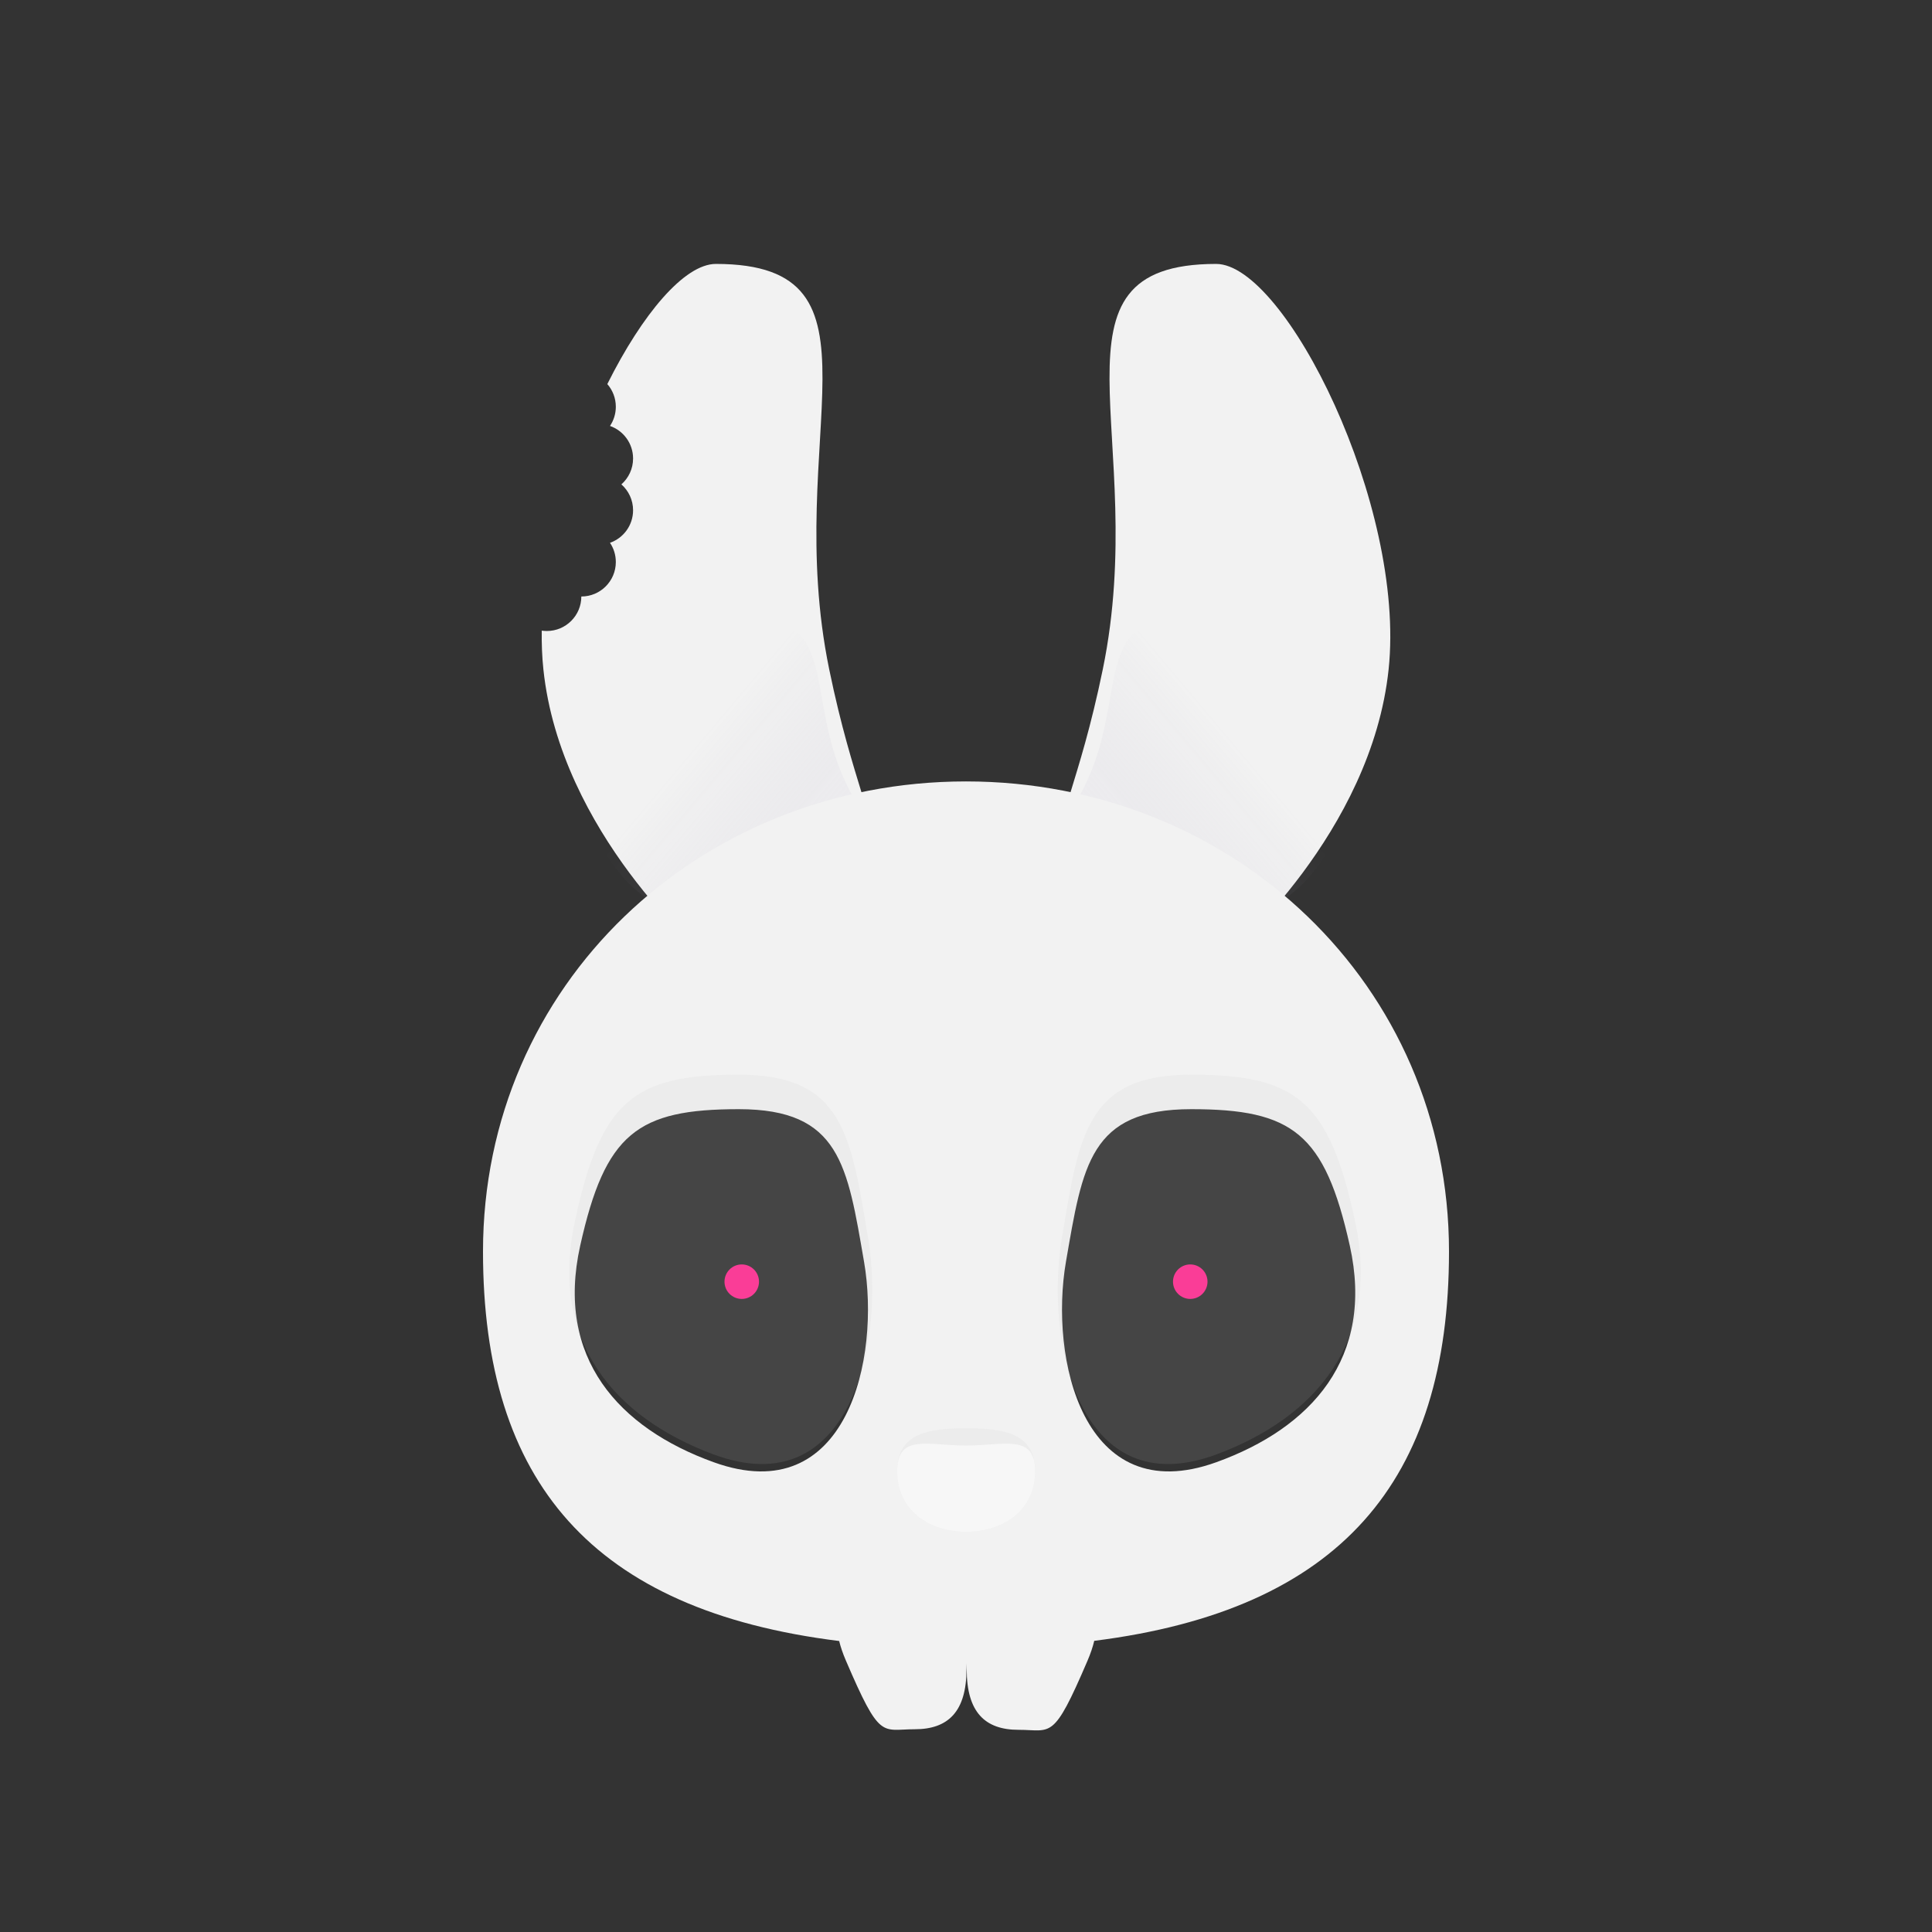 <svg width="300" height="300" viewBox="0 0 300 300" fill="none" xmlns="http://www.w3.org/2000/svg">
<rect x="0" y="0" width="300" height="300" fill="#333333" stroke="none"/>
<path d="M111.161 40.982C139.286 40.982 121.313 67.768 128.758 103.928C136.203 140.089 143.946 125.357 109.125 148.125C109.081 148.087 87.051 129.349 84.375 103.928C84.171 101.989 84.092 99.981 84.124 97.924C84.381 97.961 84.644 97.982 84.911 97.982C87.87 97.982 90.268 95.583 90.268 92.625C93.226 92.625 95.625 90.227 95.625 87.268C95.625 86.165 95.292 85.139 94.72 84.287C96.807 83.555 98.304 81.569 98.304 79.232C98.304 77.632 97.601 76.195 96.488 75.214C97.601 74.232 98.304 72.796 98.304 71.196C98.304 68.859 96.806 66.872 94.719 66.14C95.29 65.288 95.625 64.264 95.625 63.161C95.625 61.812 95.126 60.581 94.304 59.639C99.734 48.762 106.281 40.982 111.161 40.982Z" fill="#F2F2F2"/>
<path d="M125.867 101.25C119.102 84.338 88.702 124.018 93.724 132.054C99.081 140.625 101.76 138.75 104.438 144.107L135.242 128.036C127.206 117.321 128.545 107.946 125.867 101.25Z" fill="url(#paint0_linear_102_2)" fill-opacity="0.2"/>
<path d="M171.242 103.929C163.797 140.089 156.054 125.357 190.875 148.125C190.875 148.125 212.946 129.375 215.625 103.929C218.304 78.482 199.554 40.982 188.839 40.982C160.714 40.982 178.687 67.768 171.242 103.929Z" fill="#F2F2F2"/>
<path d="M174.133 101.25C180.898 84.338 211.298 124.018 206.276 132.054C200.919 140.625 198.24 138.75 195.562 144.107L164.758 128.036C172.794 117.321 171.455 107.946 174.133 101.25Z" fill="url(#paint1_linear_102_2)" fill-opacity="0.2"/>
<path d="M150 121.339C191.421 121.339 225 152.911 225 194.333C225 230.052 208.069 249.978 169.912 254.788C169.698 255.709 169.355 256.74 168.861 257.891C163.504 270.39 163.325 268.605 158.147 268.605C152.97 268.605 150.111 265.887 150.111 259.23C150.111 258.913 150.103 258.599 150.093 258.289C150.084 258.57 150.079 258.855 150.079 259.142C150.079 265.799 147.22 268.517 142.043 268.517C136.865 268.517 136.685 270.302 131.328 257.802C130.855 256.699 130.522 255.707 130.307 254.815C91.996 250.054 75 230.12 75 194.333C75 152.911 108.579 121.339 150 121.339ZM114.723 172.232C98.974 172.232 93.984 175.97 90.096 193.415C86.207 210.859 96.089 221.742 110.835 227.058C131.573 234.534 136.757 210.859 134.165 195.907C131.573 180.954 130.471 172.232 114.723 172.232ZM184.966 172.232C169.218 172.232 168.117 180.955 165.524 195.907C162.932 210.859 168.116 234.534 188.854 227.058C203.6 221.742 213.481 210.859 209.593 193.415C205.704 175.97 200.714 172.232 184.966 172.232Z" fill="#F2F2F2"/>
<path d="M134.807 192.321C137.486 208.393 132.129 233.839 110.7 225.804C95.464 220.09 85.254 208.393 89.272 189.643C93.29 170.893 98.445 166.875 114.718 166.875C130.991 166.875 132.129 176.25 134.807 192.321Z" fill="#C0C0C0" fill-opacity="0.13"/>
<circle cx="115.179" cy="199.018" r="2.679" fill="#FA3D97"/>
<path d="M164.882 192.321C162.203 208.393 167.561 233.839 188.989 225.804C204.226 220.09 214.436 208.393 210.418 189.643C206.4 170.893 201.244 166.875 184.971 166.875C168.699 166.875 167.561 176.25 164.882 192.321Z" fill="#C0C0C0" fill-opacity="0.13"/>
<circle cx="184.822" cy="199.018" r="2.679" fill="#FA3D97"/>
<path d="M160.74 228.482C160.74 234.399 155.944 237.857 150.026 237.857C144.109 237.857 139.312 234.399 139.312 228.482C139.312 222.565 144.109 221.786 150.026 221.786C155.944 221.786 160.74 222.565 160.74 228.482Z" fill="#C0C0C0" fill-opacity="0.13"/>
<path d="M160.74 228.482C160.74 234.399 155.944 237.857 150.026 237.857C144.109 237.857 139.312 234.399 139.312 228.482C139.312 222.565 144.083 224.464 150 224.464C155.917 224.464 160.74 222.565 160.74 228.482Z" fill="#F7F7F7"/>
<defs>
<linearGradient id="paint0_linear_102_2" x1="103.099" y1="121.339" x2="128.545" y2="142.768" gradientUnits="userSpaceOnUse">
<stop stop-color="#918AA6" stop-opacity="0"/>
<stop offset="1" stop-color="#DED9EC"/>
</linearGradient>
<linearGradient id="paint1_linear_102_2" x1="196.901" y1="121.339" x2="171.455" y2="142.768" gradientUnits="userSpaceOnUse">
<stop stop-color="#918AA6" stop-opacity="0"/>
<stop offset="1" stop-color="#DED9EC"/>
</linearGradient>
</defs>
</svg>
